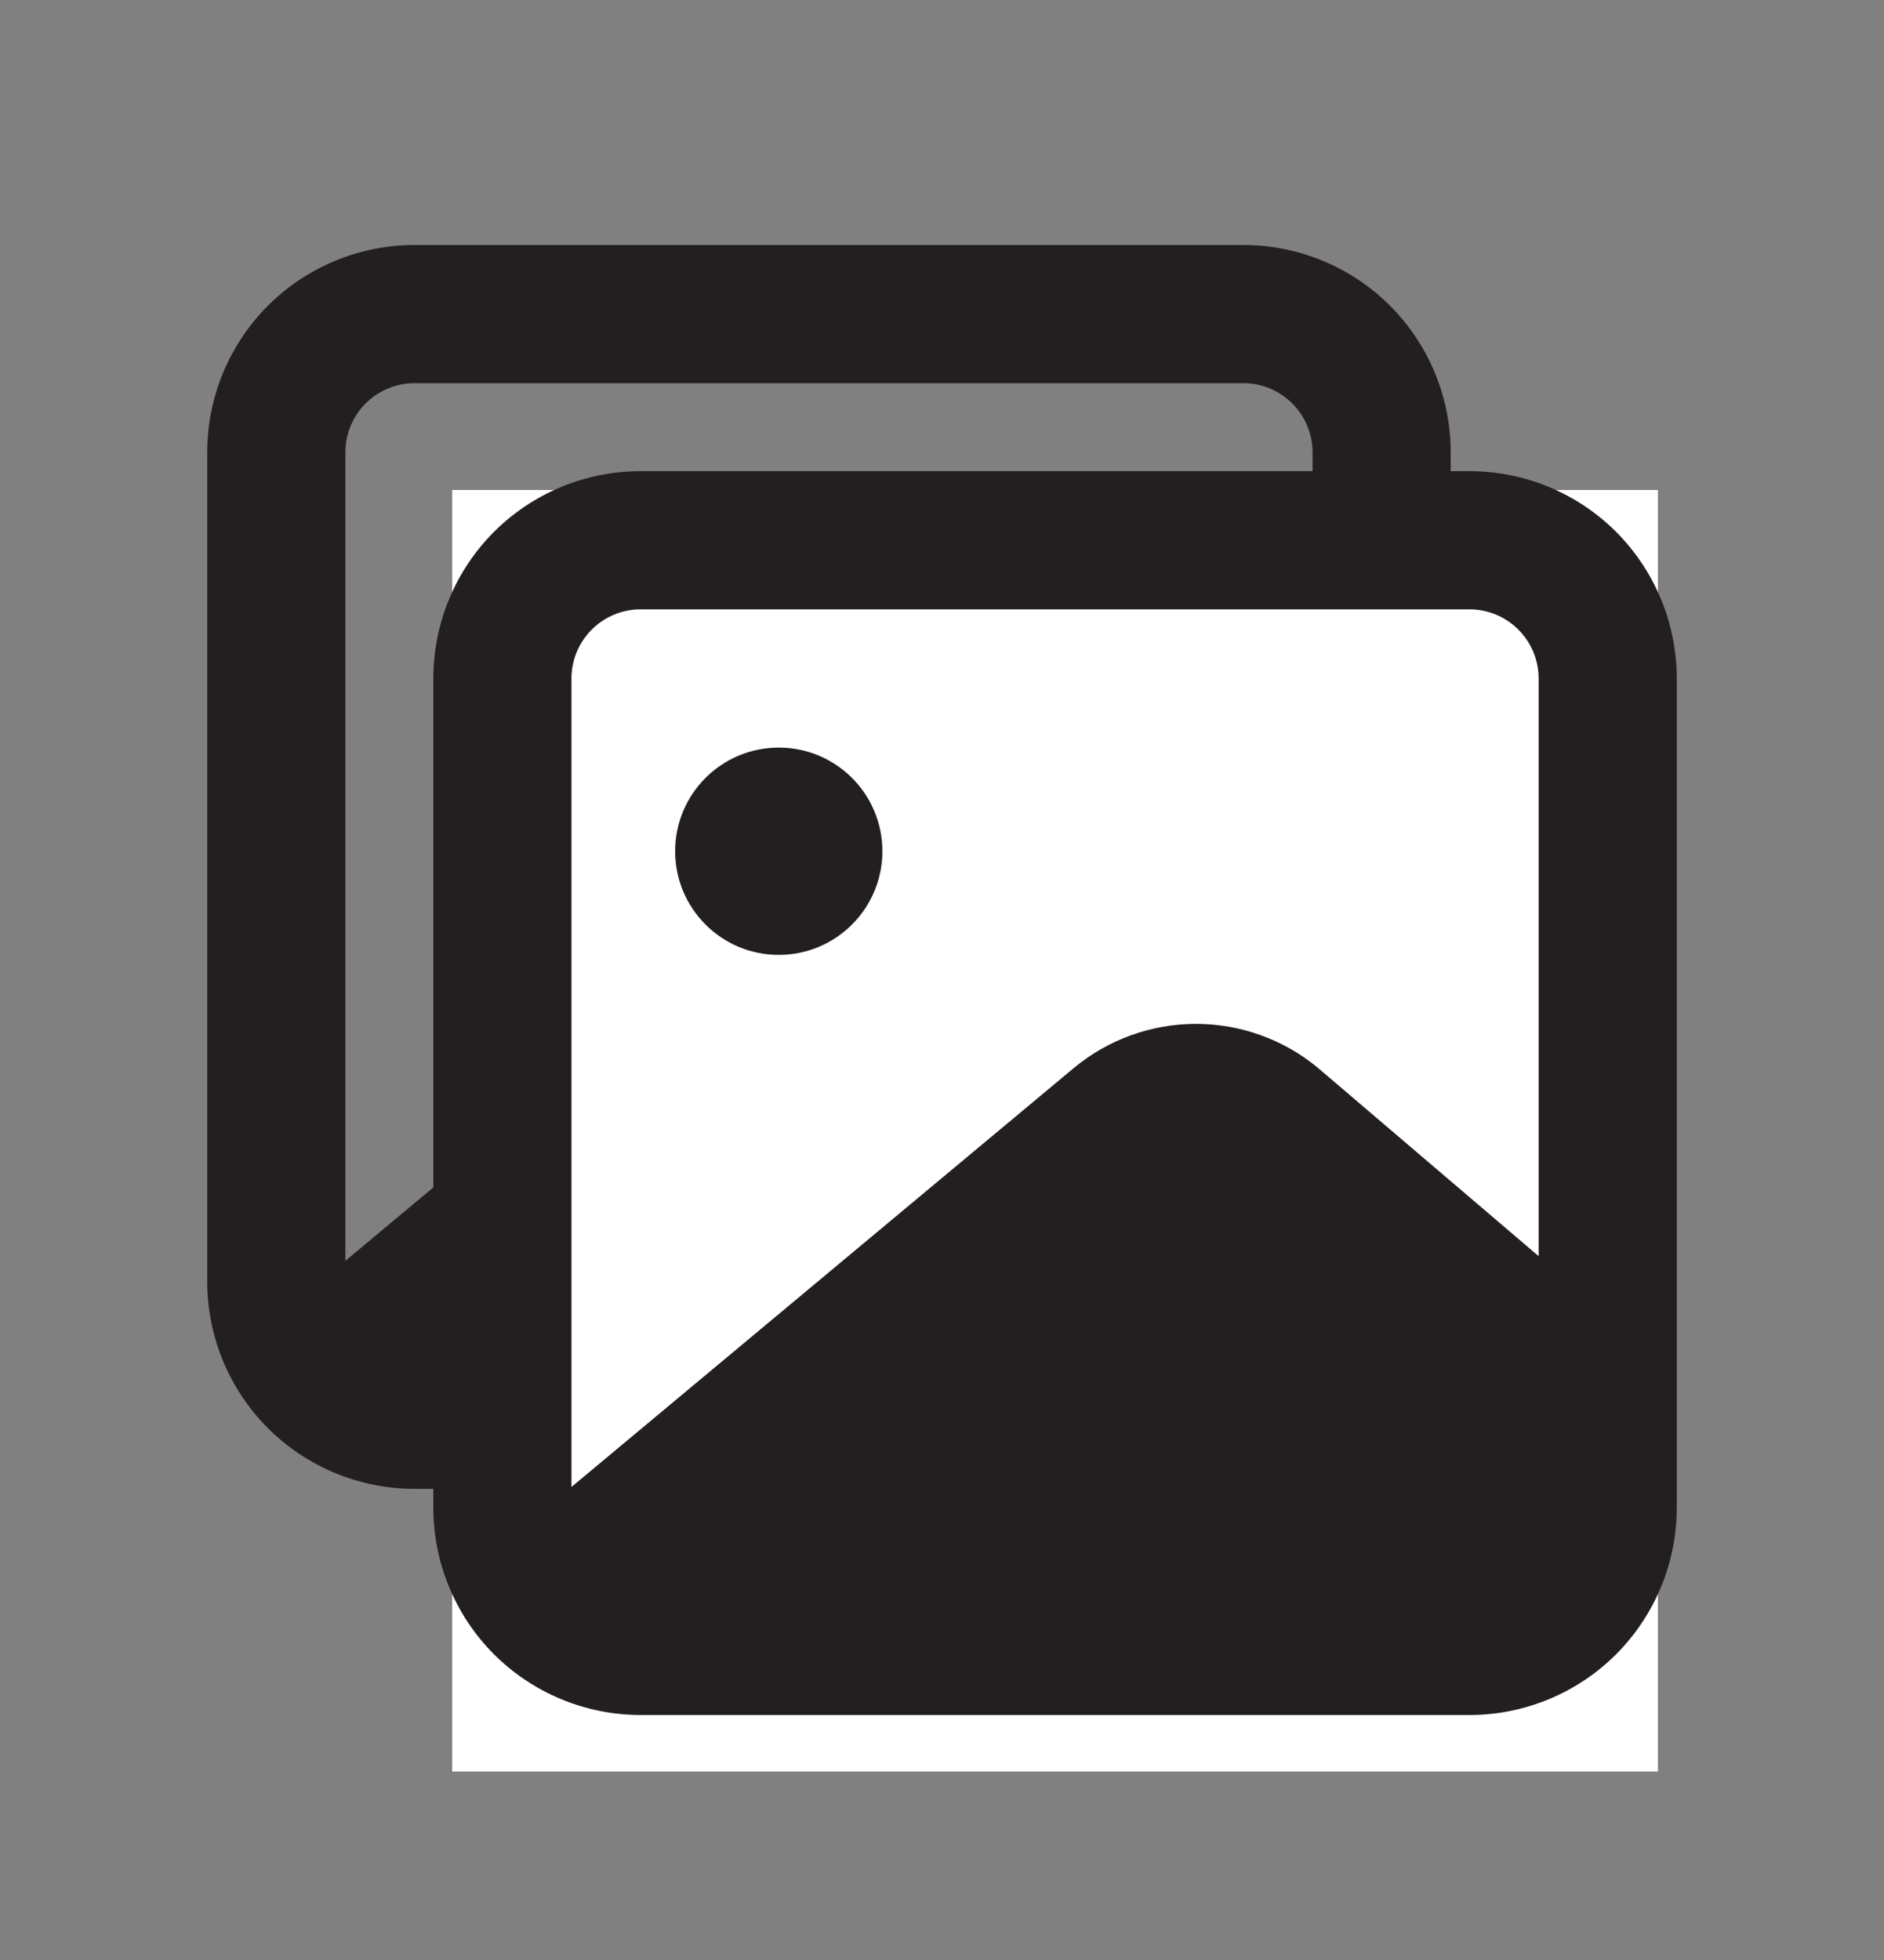 <svg width="25" height="26" viewBox="0 0 25 26" fill="none" xmlns="http://www.w3.org/2000/svg">
<rect x="0" y="0" width="25" height="26" fill="#808080" stroke="none"/>
<path d="M16.5 3.25H5.5C4.771 3.25 4.071 3.54 3.555 4.055C3.04 4.571 2.75 5.271 2.75 6V17C2.75 17.729 3.04 18.429 3.555 18.945C4.071 19.46 4.771 19.75 5.5 19.75H16.5C17.229 19.75 17.929 19.46 18.445 18.945C18.96 18.429 19.25 17.729 19.25 17V6C19.25 5.271 18.96 4.571 18.445 4.055C17.929 3.54 17.229 3.25 16.5 3.25ZM5.5 5.083H16.5C16.743 5.083 16.976 5.18 17.148 5.352C17.32 5.524 17.417 5.757 17.417 6V13.663L14.483 11.161C14.029 10.787 13.459 10.582 12.87 10.582C12.281 10.582 11.711 10.787 11.257 11.161L4.583 16.725V6C4.583 5.757 4.68 5.524 4.852 5.352C5.024 5.18 5.257 5.083 5.5 5.083Z" fill="#231F20"/>
<path d="M7.333 9.667C8.093 9.667 8.709 9.051 8.709 8.292C8.709 7.532 8.093 6.917 7.333 6.917C6.574 6.917 5.958 7.532 5.958 8.292C5.958 9.051 6.574 9.667 7.333 9.667Z" fill="#231F20"/>
<rect x="6" y="6.5" width="16" height="17" fill="white"/>
<path d="M19.5 6.25H8.5C7.771 6.25 7.071 6.54 6.555 7.055C6.04 7.571 5.75 8.271 5.75 9V20C5.75 20.729 6.04 21.429 6.555 21.945C7.071 22.46 7.771 22.75 8.5 22.75H19.5C20.229 22.75 20.929 22.46 21.445 21.945C21.96 21.429 22.25 20.729 22.25 20V9C22.25 8.271 21.96 7.571 21.445 7.055C20.929 6.54 20.229 6.25 19.5 6.25ZM8.5 8.083H19.5C19.743 8.083 19.976 8.18 20.148 8.352C20.32 8.524 20.417 8.757 20.417 9V16.663L17.483 14.161C17.029 13.787 16.459 13.582 15.87 13.582C15.281 13.582 14.711 13.787 14.257 14.161L7.583 19.725V9C7.583 8.757 7.68 8.524 7.852 8.352C8.024 8.18 8.257 8.083 8.5 8.083Z" fill="#231F20"/>
<path d="M10.334 12.667C11.093 12.667 11.709 12.051 11.709 11.292C11.709 10.532 11.093 9.917 10.334 9.917C9.574 9.917 8.959 10.532 8.959 11.292C8.959 12.051 9.574 12.667 10.334 12.667Z" fill="#231F20"/>
</svg>
